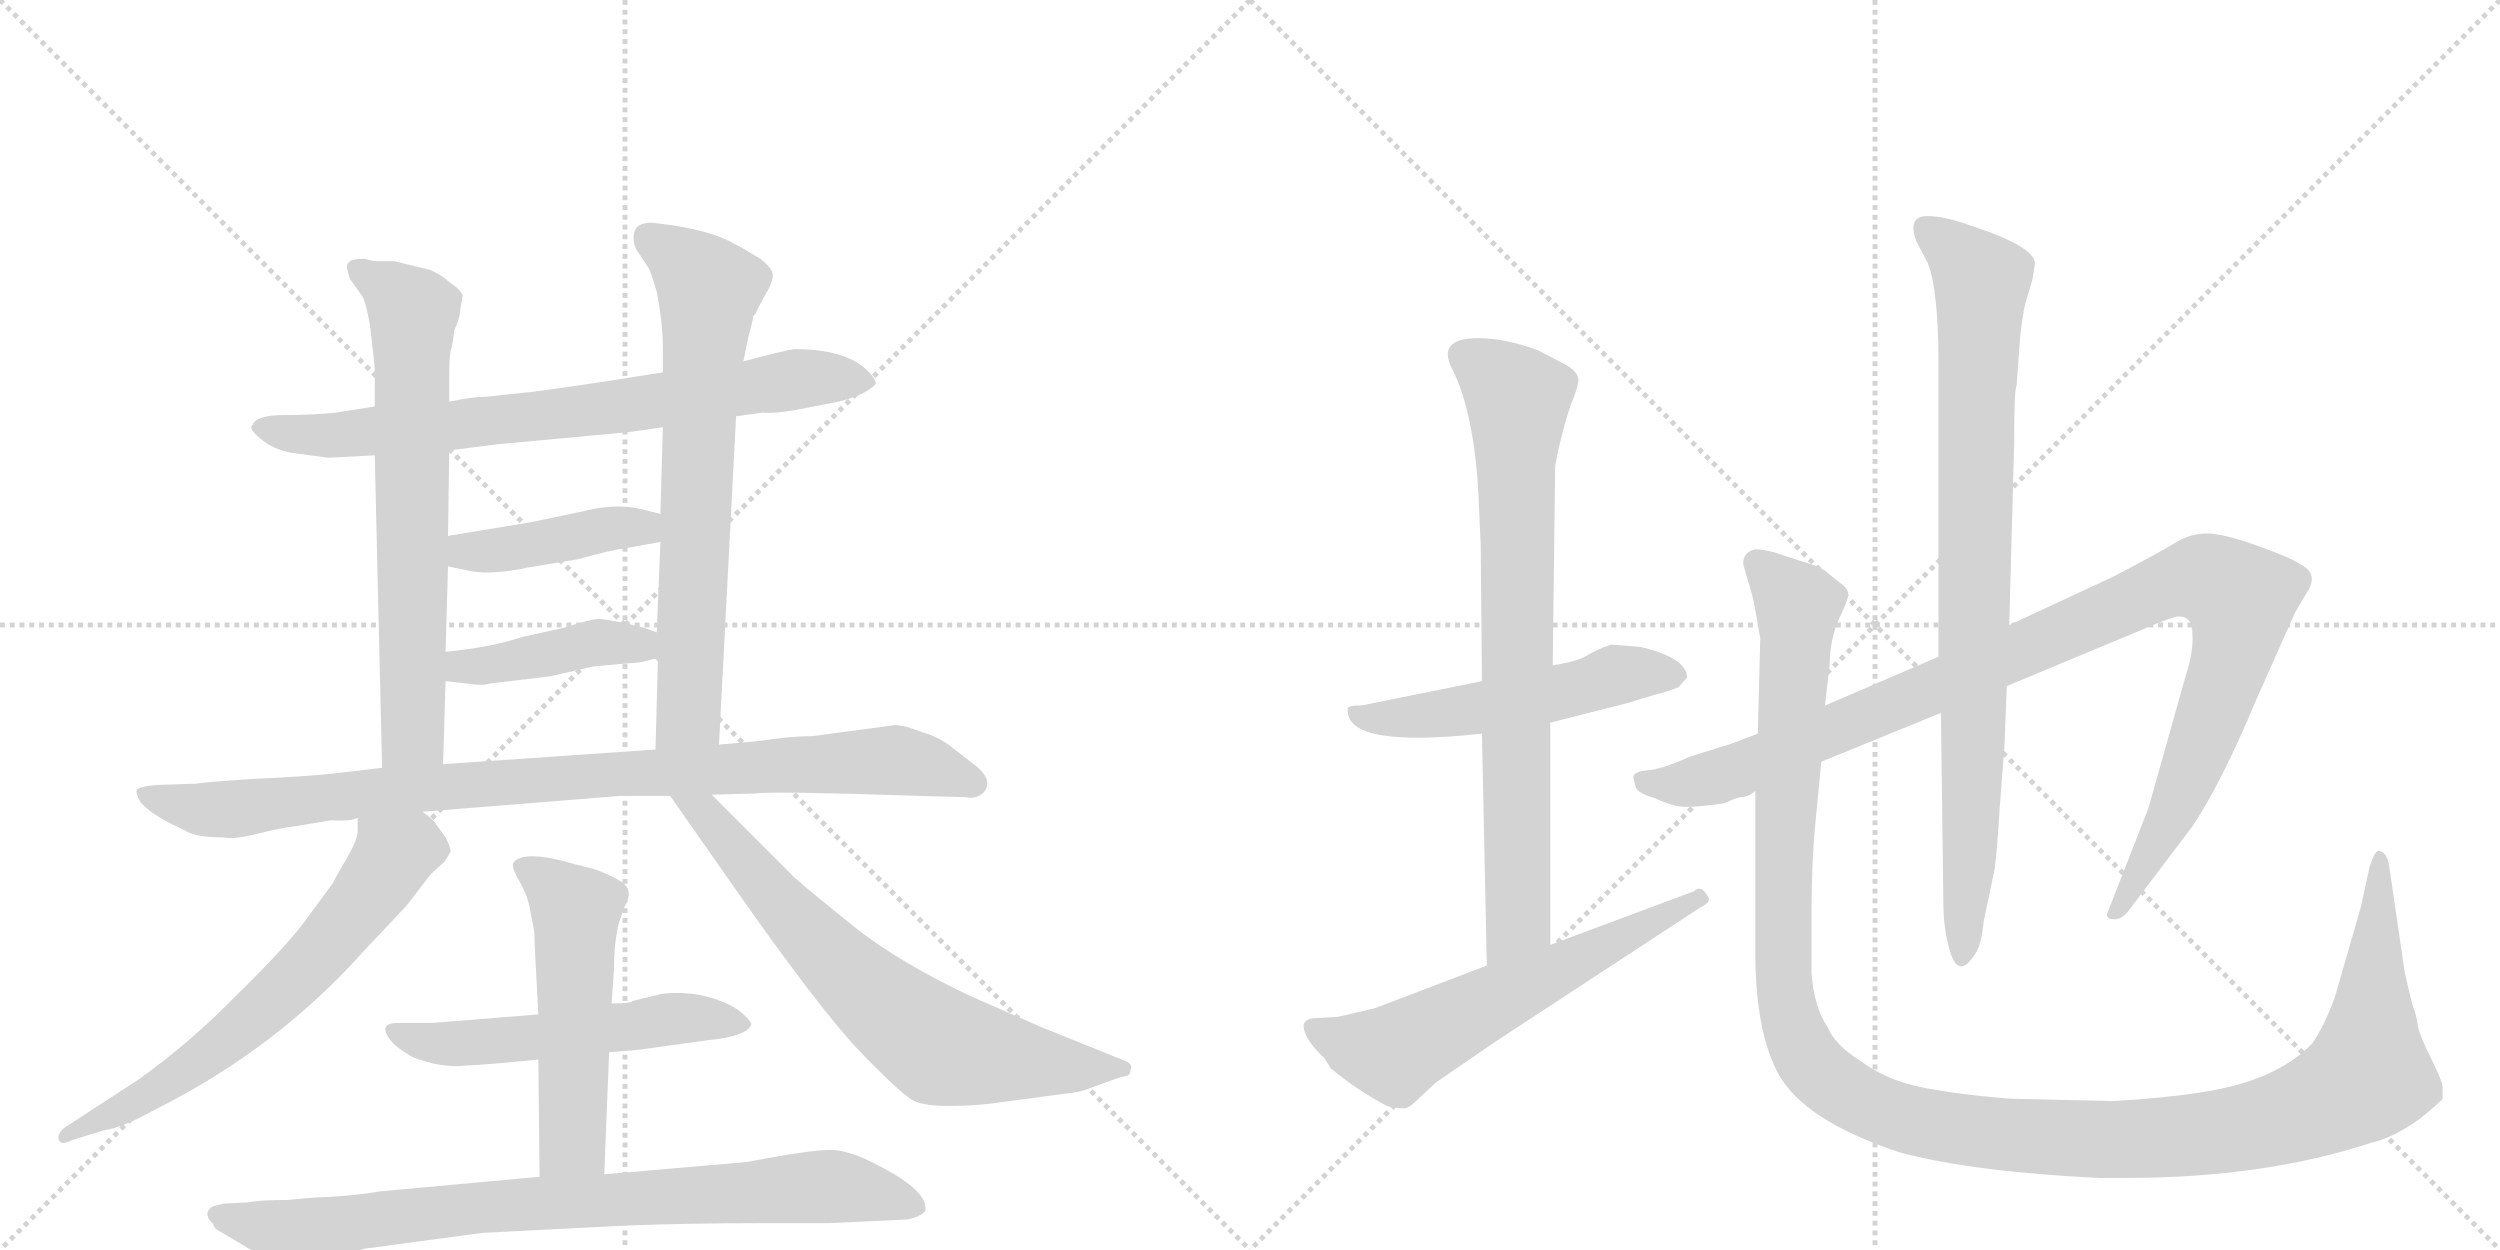 <svg version="1.1" viewBox="0 0 2048 1024" xmlns="http://www.w3.org/2000/svg">
  <g stroke="lightgray" stroke-dasharray="1,1" stroke-width="1" transform="scale(4, 4)">
    <line x1="0" y1="0" x2="256" y2="256"></line>
    <line x1="256" y1="0" x2="0" y2="256"></line>
    <line x1="128" y1="0" x2="128" y2="256"></line>
    <line x1="0" y1="128" x2="256" y2="128"></line>
    <line x1="256" y1="0" x2="512" y2="256"></line>
    <line x1="512" y1="0" x2="256" y2="256"></line>
    <line x1="384" y1="0" x2="384" y2="256"></line>
    <line x1="256" y1="128" x2="512" y2="128"></line>
  </g>
<g transform="scale(1, -1) translate(0, -850)">
   <style type="text/css">
    @keyframes keyframes0 {
      from {
       stroke: black;
       stroke-dashoffset: 753;
       stroke-width: 128;
       }
       71% {
       animation-timing-function: step-end;
       stroke: black;
       stroke-dashoffset: 0;
       stroke-width: 128;
       }
       to {
       stroke: black;
       stroke-width: 1024;
       }
       }
       #make-me-a-hanzi-animation-0 {
         animation: keyframes0 0.863s both;
         animation-delay: 0s;
         animation-timing-function: linear;
       }
    @keyframes keyframes1 {
      from {
       stroke: black;
       stroke-dashoffset: 685;
       stroke-width: 128;
       }
       69% {
       animation-timing-function: step-end;
       stroke: black;
       stroke-dashoffset: 0;
       stroke-width: 128;
       }
       to {
       stroke: black;
       stroke-width: 1024;
       }
       }
       #make-me-a-hanzi-animation-1 {
         animation: keyframes1 0.807s both;
         animation-delay: 0.863s;
         animation-timing-function: linear;
       }
    @keyframes keyframes2 {
      from {
       stroke: black;
       stroke-dashoffset: 704;
       stroke-width: 128;
       }
       70% {
       animation-timing-function: step-end;
       stroke: black;
       stroke-dashoffset: 0;
       stroke-width: 128;
       }
       to {
       stroke: black;
       stroke-width: 1024;
       }
       }
       #make-me-a-hanzi-animation-2 {
         animation: keyframes2 0.823s both;
         animation-delay: 1.67s;
         animation-timing-function: linear;
       }
    @keyframes keyframes3 {
      from {
       stroke: black;
       stroke-dashoffset: 422;
       stroke-width: 128;
       }
       58% {
       animation-timing-function: step-end;
       stroke: black;
       stroke-dashoffset: 0;
       stroke-width: 128;
       }
       to {
       stroke: black;
       stroke-width: 1024;
       }
       }
       #make-me-a-hanzi-animation-3 {
         animation: keyframes3 0.593s both;
         animation-delay: 2.493s;
         animation-timing-function: linear;
       }
    @keyframes keyframes4 {
      from {
       stroke: black;
       stroke-dashoffset: 421;
       stroke-width: 128;
       }
       58% {
       animation-timing-function: step-end;
       stroke: black;
       stroke-dashoffset: 0;
       stroke-width: 128;
       }
       to {
       stroke: black;
       stroke-width: 1024;
       }
       }
       #make-me-a-hanzi-animation-4 {
         animation: keyframes4 0.593s both;
         animation-delay: 3.087s;
         animation-timing-function: linear;
       }
    @keyframes keyframes5 {
      from {
       stroke: black;
       stroke-dashoffset: 941;
       stroke-width: 128;
       }
       75% {
       animation-timing-function: step-end;
       stroke: black;
       stroke-dashoffset: 0;
       stroke-width: 128;
       }
       to {
       stroke: black;
       stroke-width: 1024;
       }
       }
       #make-me-a-hanzi-animation-5 {
         animation: keyframes5 1.016s both;
         animation-delay: 3.679s;
         animation-timing-function: linear;
       }
    @keyframes keyframes6 {
      from {
       stroke: black;
       stroke-dashoffset: 649;
       stroke-width: 128;
       }
       68% {
       animation-timing-function: step-end;
       stroke: black;
       stroke-dashoffset: 0;
       stroke-width: 128;
       }
       to {
       stroke: black;
       stroke-width: 1024;
       }
       }
       #make-me-a-hanzi-animation-6 {
         animation: keyframes6 0.778s both;
         animation-delay: 4.695s;
         animation-timing-function: linear;
       }
    @keyframes keyframes7 {
      from {
       stroke: black;
       stroke-dashoffset: 703;
       stroke-width: 128;
       }
       70% {
       animation-timing-function: step-end;
       stroke: black;
       stroke-dashoffset: 0;
       stroke-width: 128;
       }
       to {
       stroke: black;
       stroke-width: 1024;
       }
       }
       #make-me-a-hanzi-animation-7 {
         animation: keyframes7 0.822s both;
         animation-delay: 5.473s;
         animation-timing-function: linear;
       }
    @keyframes keyframes8 {
      from {
       stroke: black;
       stroke-dashoffset: 544;
       stroke-width: 128;
       }
       64% {
       animation-timing-function: step-end;
       stroke: black;
       stroke-dashoffset: 0;
       stroke-width: 128;
       }
       to {
       stroke: black;
       stroke-width: 1024;
       }
       }
       #make-me-a-hanzi-animation-8 {
         animation: keyframes8 0.693s both;
         animation-delay: 6.295s;
         animation-timing-function: linear;
       }
    @keyframes keyframes9 {
      from {
       stroke: black;
       stroke-dashoffset: 529;
       stroke-width: 128;
       }
       63% {
       animation-timing-function: step-end;
       stroke: black;
       stroke-dashoffset: 0;
       stroke-width: 128;
       }
       to {
       stroke: black;
       stroke-width: 1024;
       }
       }
       #make-me-a-hanzi-animation-9 {
         animation: keyframes9 0.681s both;
         animation-delay: 6.988s;
         animation-timing-function: linear;
       }
    @keyframes keyframes10 {
      from {
       stroke: black;
       stroke-dashoffset: 833;
       stroke-width: 128;
       }
       73% {
       animation-timing-function: step-end;
       stroke: black;
       stroke-dashoffset: 0;
       stroke-width: 128;
       }
       to {
       stroke: black;
       stroke-width: 1024;
       }
       }
       #make-me-a-hanzi-animation-10 {
         animation: keyframes10 0.928s both;
         animation-delay: 7.668s;
         animation-timing-function: linear;
       }
    @keyframes keyframes11 {
      from {
       stroke: black;
       stroke-dashoffset: 526;
       stroke-width: 128;
       }
       63% {
       animation-timing-function: step-end;
       stroke: black;
       stroke-dashoffset: 0;
       stroke-width: 128;
       }
       to {
       stroke: black;
       stroke-width: 1024;
       }
       }
       #make-me-a-hanzi-animation-11 {
         animation: keyframes11 0.678s both;
         animation-delay: 8.596s;
         animation-timing-function: linear;
       }
    @keyframes keyframes12 {
      from {
       stroke: black;
       stroke-dashoffset: 773;
       stroke-width: 128;
       }
       72% {
       animation-timing-function: step-end;
       stroke: black;
       stroke-dashoffset: 0;
       stroke-width: 128;
       }
       to {
       stroke: black;
       stroke-width: 1024;
       }
       }
       #make-me-a-hanzi-animation-12 {
         animation: keyframes12 0.879s both;
         animation-delay: 9.274s;
         animation-timing-function: linear;
       }
    @keyframes keyframes13 {
      from {
       stroke: black;
       stroke-dashoffset: 606;
       stroke-width: 128;
       }
       66% {
       animation-timing-function: step-end;
       stroke: black;
       stroke-dashoffset: 0;
       stroke-width: 128;
       }
       to {
       stroke: black;
       stroke-width: 1024;
       }
       }
       #make-me-a-hanzi-animation-13 {
         animation: keyframes13 0.743s both;
         animation-delay: 10.153s;
         animation-timing-function: linear;
       }
    @keyframes keyframes14 {
      from {
       stroke: black;
       stroke-dashoffset: 1058;
       stroke-width: 128;
       }
       77% {
       animation-timing-function: step-end;
       stroke: black;
       stroke-dashoffset: 0;
       stroke-width: 128;
       }
       to {
       stroke: black;
       stroke-width: 1024;
       }
       }
       #make-me-a-hanzi-animation-14 {
         animation: keyframes14 1.111s both;
         animation-delay: 10.897s;
         animation-timing-function: linear;
       }
    @keyframes keyframes15 {
      from {
       stroke: black;
       stroke-dashoffset: 867;
       stroke-width: 128;
       }
       74% {
       animation-timing-function: step-end;
       stroke: black;
       stroke-dashoffset: 0;
       stroke-width: 128;
       }
       to {
       stroke: black;
       stroke-width: 1024;
       }
       }
       #make-me-a-hanzi-animation-15 {
         animation: keyframes15 0.956s both;
         animation-delay: 12.008s;
         animation-timing-function: linear;
       }
    @keyframes keyframes16 {
      from {
       stroke: black;
       stroke-dashoffset: 1338;
       stroke-width: 128;
       }
       81% {
       animation-timing-function: step-end;
       stroke: black;
       stroke-dashoffset: 0;
       stroke-width: 128;
       }
       to {
       stroke: black;
       stroke-width: 1024;
       }
       }
       #make-me-a-hanzi-animation-16 {
         animation: keyframes16 1.339s both;
         animation-delay: 12.963s;
         animation-timing-function: linear;
       }
</style>
<path d="M 603 509 L 625 512 Q 633 511 651 514 L 687 521 Q 708 526 717 535 Q 719 538 710 547 Q 692 564 651 564 Q 647 564 609 554 L 543 545 L 499 538 Q 467 533 436 529 L 398 525 Q 388 525 368 521 L 307 517 L 275 512 Q 257 510 233 510 Q 210 510 207 502 Q 203 499 213 491 Q 223 482 239 479 L 269 475 L 307 477 L 368 481 L 407 486 L 515 496 L 543 500 L 603 509 Z" fill="lightgray"></path> 
<path d="M 368 521 L 368 540 Q 368 555 369 562 Q 371 568 372 579 Q 377 590 377 596 L 379 608 Q 377 613 368 619 Q 360 626 352 629 L 323 636 L 310 636 Q 305 636 299 638 Q 287 638 286 635 Q 282 634 287 621 L 297 607 Q 300 601 303 584 L 306 558 Q 307 553 307 540 L 307 517 L 307 477 L 313 221 C 314 191 362 194 363 224 L 365 292 L 365 316 L 367 386 L 367 411 L 368 481 L 368 521 Z" fill="lightgray"></path> 
<path d="M 589 240 L 603 509 L 609 554 L 613 574 Q 617 588 617 591 L 619 593 Q 620 596 626 607 Q 633 618 633 624 Q 634 629 623 638 Q 603 650 602 650 Q 582 662 539 667 Q 526 669 521 663 Q 517 656 521 646 L 531 631 Q 533 628 538 611 Q 543 585 543 566 L 543 545 L 543 500 L 541 429 L 541 406 L 538 332 L 539 311 L 537 236 C 536 206 587 210 589 240 Z" fill="lightgray"></path> 
<path d="M 367 386 L 386 382 Q 404 379 432 385 L 474 392 Q 503 400 513 401 L 541 406 C 571 411 570 422 541 429 L 525 433 Q 504 438 477 431 L 434 422 L 367 411 C 337 406 338 392 367 386 Z" fill="lightgray"></path> 
<path d="M 401 290 L 451 296 L 486 304 L 519 307 Q 523 307 527 308 L 539 311 C 568 318 566 322 538 332 L 527 336 Q 501 342 492 343 Q 484 343 463 336 L 427 328 Q 404 320 365 316 C 335 313 335 295 365 292 L 383 290 Q 396 288 401 290 Z" fill="lightgray"></path> 
<path d="M 733 256 L 666 247 Q 648 247 622 243 L 589 240 L 537 236 L 363 224 L 313 221 L 279 217 Q 255 214 209 212 Q 163 209 161 208 L 129 207 Q 115 206 112 203 Q 111 200 115 193 Q 124 182 151 170 Q 159 164 183 164 Q 191 162 211 167 Q 231 172 241 173 L 271 178 Q 287 177 293 180 L 346 185 L 508 198 L 549 198 L 583 199 L 619 200 Q 635 202 753 198 L 791 197 Q 800 195 806 201 Q 815 212 795 226 L 777 240 Q 767 247 756 250 Q 741 256 733 256 Z" fill="lightgray"></path> 
<path d="M 293 180 L 293 169 Q 293 162 283 145 Q 273 128 273 127 L 248 93 Q 230 70 193 34 Q 157 -3 114 -34 L 54 -73 Q 47 -78 48 -83 Q 49 -89 59 -84 L 85 -76 Q 100 -74 127 -59 Q 227 -9 299 72 L 333 108 L 353 134 L 364 144 L 369 152 Q 370 154 365 164 L 357 175 Q 356 178 346 185 C 323 204 293 210 293 180 Z" fill="lightgray"></path> 
<path d="M 549 198 L 598 128 Q 672 22 706 -13 Q 740 -48 749 -52 Q 758 -56 777 -56 Q 796 -56 812 -54 L 872 -46 Q 885 -45 894 -41 L 919 -32 Q 926 -32 926 -27 Q 929 -21 919 -18 L 852 9 L 795 34 Q 738 61 702 89 Q 667 117 651 131 L 583 199 C 562 220 532 223 549 198 Z" fill="lightgray"></path> 
<path d="M 499 -12 L 523 -10 L 581 -2 Q 611 1 615 10 Q 617 12 608 20 Q 599 28 581 33 Q 564 38 543 36 L 518 30 Q 518 28 501 28 L 441 19 L 354 12 L 329 12 Q 309 13 319 -1 Q 324 -8 338 -16 Q 361 -25 381 -23 Q 401 -22 441 -18 L 499 -12 Z" fill="lightgray"></path> 
<path d="M 495 -112 L 499 -12 L 501 28 L 503 56 Q 503 78 507 94 L 512 108 Q 519 120 510 127 Q 501 133 487 138 L 471 142 Q 431 154 421 144 Q 418 141 425 129 Q 432 117 434 106 L 437 90 Q 438 87 438 76 L 441 19 L 441 -18 L 442 -114 C 442 -144 494 -142 495 -112 Z" fill="lightgray"></path> 
<path d="M 258 -131 L 235 -133 Q 213 -133 203 -135 L 183 -136 Q 174 -138 173 -139 Q 166 -145 175 -153 Q 174 -156 184 -161 L 204 -173 L 228 -183 Q 244 -188 247 -187 Q 251 -187 272 -181 Q 294 -175 298 -173 L 395 -160 L 512 -154 Q 567 -152 623 -152 L 679 -152 L 743 -149 Q 754 -147 758 -142 Q 761 -126 720 -105 Q 696 -92 680 -92 Q 664 -92 611 -102 L 495 -112 L 442 -114 L 311 -126 Q 288 -130 258 -131 Z" fill="lightgray"></path> 
<path d="M 1344 320 L 1320 322 Q 1308 318 1300 313 Q 1292 308 1272 305 L 1214 292 L 1120 273 Q 1116 272 1111 272 Q 1106 272 1104 270 L 1104 268 Q 1104 237 1214 249 L 1270 258 L 1333 274 L 1356 281 Q 1365 283 1375 287 L 1382 295 Q 1382 311 1344 320 Z" fill="lightgray"></path> 
<path d="M 1272 305 L 1274 468 L 1276 479 Q 1282 505 1287 519 Q 1293 533 1293 539 Q 1293 545 1283 551 L 1260 563 Q 1233 573 1211 573 Q 1176 573 1190 547 Q 1207 513 1211 448 L 1213 403 L 1214 292 L 1214 249 L 1218 59 C 1219 29 1270 46 1270 76 L 1270 258 L 1272 305 Z" fill="lightgray"></path> 
<path d="M 1218 59 L 1126 24 L 1096 17 L 1078 16 Q 1070 16 1068 11 Q 1067 0 1085 -17 L 1090 -25 Q 1110 -42 1136 -56 Q 1146 -58 1150 -58 Q 1154 -58 1160 -52 L 1176 -37 L 1224 -4 L 1392 106 Q 1400 110 1400 113 Q 1400 115 1396 120 Q 1392 124 1388 120 L 1270 76 L 1218 59 Z" fill="lightgray"></path> 
<path d="M 1440 249 L 1419 241 L 1384 230 Q 1362 220 1350 219 Q 1338 218 1338 213 L 1340 205 Q 1342 200 1356 196 Q 1371 189 1381 189 Q 1392 189 1413 192 Q 1421 196 1426 197 Q 1432 197 1438 202 L 1492 226 L 1590 266 L 1644 288 L 1764 338 Q 1781 345 1785 345 Q 1796 345 1796 331 Q 1797 316 1791 298 L 1760 188 L 1726 101 Q 1726 97 1731 97 Q 1737 96 1743 103 L 1796 173 Q 1820 209 1848 276 L 1880 348 L 1890 365 Q 1900 380 1884 388 Q 1877 393 1849 403 Q 1821 413 1808 413 Q 1795 413 1783 406 Q 1772 399 1732 378 L 1646 338 L 1588 312 L 1495 272 L 1440 249 Z" fill="lightgray"></path> 
<path d="M 1590 266 L 1592 110 Q 1592 92 1596 76 Q 1603 46 1617 67 Q 1623 74 1625 95 L 1634 138 Q 1636 153 1638 186 L 1642 238 L 1644 288 L 1646 338 L 1650 487 Q 1650 532 1652 534 L 1655 575 Q 1657 592 1659 601 L 1665 621 L 1667 634 Q 1667 648 1615 665 Q 1593 673 1579 673 Q 1562 673 1570 652 L 1579 635 Q 1588 613 1588 552 L 1588 312 L 1590 266 Z" fill="lightgray"></path> 
<path d="M 1495 272 L 1499 307 Q 1499 325 1506 342 Q 1514 358 1514 363 Q 1514 368 1508 372 L 1498 380 Q 1494 384 1486 387 L 1464 394 Q 1448 400 1438 400 Q 1428 398 1428 388 L 1432 374 Q 1436 362 1438 350 L 1442 327 L 1440 249 L 1438 202 L 1438 63 Q 1439 3 1457 -30 Q 1478 -68 1556 -94 Q 1616 -110 1720 -115 L 1741 -115 Q 1855 -115 1943 -86 Q 1961 -82 1983 -66 Q 1999 -53 2001 -50 L 2001 -41 Q 2001 -36 1992 -18 Q 1983 0 1981 8 Q 1980 16 1978 22 Q 1976 27 1974 36 L 1970 53 L 1957 142 Q 1955 152 1949 153 Q 1945 153 1941 139 L 1934 107 L 1913 34 Q 1904 9 1894 -5 Q 1864 -36 1802 -45 Q 1770 -50 1730 -52 L 1646 -50 Q 1598 -46 1571 -40 Q 1544 -34 1524 -19 Q 1503 -6 1497 9 Q 1486 25 1484 53 L 1484 100 Q 1484 143 1487 174 L 1492 226 L 1495 272 Z" fill="lightgray"></path> 
      <clipPath id="make-me-a-hanzi-clip-0">
      <path d="M 603 509 L 625 512 Q 633 511 651 514 L 687 521 Q 708 526 717 535 Q 719 538 710 547 Q 692 564 651 564 Q 647 564 609 554 L 543 545 L 499 538 Q 467 533 436 529 L 398 525 Q 388 525 368 521 L 307 517 L 275 512 Q 257 510 233 510 Q 210 510 207 502 Q 203 499 213 491 Q 223 482 239 479 L 269 475 L 307 477 L 368 481 L 407 486 L 515 496 L 543 500 L 603 509 Z" fill="lightgray"></path>
      </clipPath>
      <path clip-path="url(#make-me-a-hanzi-clip-0)" d="M 215 499 L 287 494 L 505 516 L 659 541 L 709 538 " fill="none" id="make-me-a-hanzi-animation-0" stroke-dasharray="625 1250" stroke-linecap="round"></path>

      <clipPath id="make-me-a-hanzi-clip-1">
      <path d="M 368 521 L 368 540 Q 368 555 369 562 Q 371 568 372 579 Q 377 590 377 596 L 379 608 Q 377 613 368 619 Q 360 626 352 629 L 323 636 L 310 636 Q 305 636 299 638 Q 287 638 286 635 Q 282 634 287 621 L 297 607 Q 300 601 303 584 L 306 558 Q 307 553 307 540 L 307 517 L 307 477 L 313 221 C 314 191 362 194 363 224 L 365 292 L 365 316 L 367 386 L 367 411 L 368 481 L 368 521 Z" fill="lightgray"></path>
      </clipPath>
      <path clip-path="url(#make-me-a-hanzi-clip-1)" d="M 294 629 L 338 595 L 338 248 L 319 229 " fill="none" id="make-me-a-hanzi-animation-1" stroke-dasharray="557 1114" stroke-linecap="round"></path>

      <clipPath id="make-me-a-hanzi-clip-2">
      <path d="M 589 240 L 603 509 L 609 554 L 613 574 Q 617 588 617 591 L 619 593 Q 620 596 626 607 Q 633 618 633 624 Q 634 629 623 638 Q 603 650 602 650 Q 582 662 539 667 Q 526 669 521 663 Q 517 656 521 646 L 531 631 Q 533 628 538 611 Q 543 585 543 566 L 543 545 L 543 500 L 541 429 L 541 406 L 538 332 L 539 311 L 537 236 C 536 206 587 210 589 240 Z" fill="lightgray"></path>
      </clipPath>
      <path clip-path="url(#make-me-a-hanzi-clip-2)" d="M 529 657 L 581 613 L 565 265 L 543 243 " fill="none" id="make-me-a-hanzi-animation-2" stroke-dasharray="576 1152" stroke-linecap="round"></path>

      <clipPath id="make-me-a-hanzi-clip-3">
      <path d="M 367 386 L 386 382 Q 404 379 432 385 L 474 392 Q 503 400 513 401 L 541 406 C 571 411 570 422 541 429 L 525 433 Q 504 438 477 431 L 434 422 L 367 411 C 337 406 338 392 367 386 Z" fill="lightgray"></path>
      </clipPath>
      <path clip-path="url(#make-me-a-hanzi-clip-3)" d="M 373 392 L 382 398 L 535 423 " fill="none" id="make-me-a-hanzi-animation-3" stroke-dasharray="294 588" stroke-linecap="round"></path>

      <clipPath id="make-me-a-hanzi-clip-4">
      <path d="M 401 290 L 451 296 L 486 304 L 519 307 Q 523 307 527 308 L 539 311 C 568 318 566 322 538 332 L 527 336 Q 501 342 492 343 Q 484 343 463 336 L 427 328 Q 404 320 365 316 C 335 313 335 295 365 292 L 383 290 Q 396 288 401 290 Z" fill="lightgray"></path>
      </clipPath>
      <path clip-path="url(#make-me-a-hanzi-clip-4)" d="M 370 298 L 379 304 L 493 324 L 531 316 " fill="none" id="make-me-a-hanzi-animation-4" stroke-dasharray="293 586" stroke-linecap="round"></path>

      <clipPath id="make-me-a-hanzi-clip-5">
      <path d="M 733 256 L 666 247 Q 648 247 622 243 L 589 240 L 537 236 L 363 224 L 313 221 L 279 217 Q 255 214 209 212 Q 163 209 161 208 L 129 207 Q 115 206 112 203 Q 111 200 115 193 Q 124 182 151 170 Q 159 164 183 164 Q 191 162 211 167 Q 231 172 241 173 L 271 178 Q 287 177 293 180 L 346 185 L 508 198 L 549 198 L 583 199 L 619 200 Q 635 202 753 198 L 791 197 Q 800 195 806 201 Q 815 212 795 226 L 777 240 Q 767 247 756 250 Q 741 256 733 256 Z" fill="lightgray"></path>
      </clipPath>
      <path clip-path="url(#make-me-a-hanzi-clip-5)" d="M 117 199 L 177 186 L 372 207 L 730 227 L 796 208 " fill="none" id="make-me-a-hanzi-animation-5" stroke-dasharray="813 1626" stroke-linecap="round"></path>

      <clipPath id="make-me-a-hanzi-clip-6">
      <path d="M 293 180 L 293 169 Q 293 162 283 145 Q 273 128 273 127 L 248 93 Q 230 70 193 34 Q 157 -3 114 -34 L 54 -73 Q 47 -78 48 -83 Q 49 -89 59 -84 L 85 -76 Q 100 -74 127 -59 Q 227 -9 299 72 L 333 108 L 353 134 L 364 144 L 369 152 Q 370 154 365 164 L 357 175 Q 356 178 346 185 C 323 204 293 210 293 180 Z" fill="lightgray"></path>
      </clipPath>
      <path clip-path="url(#make-me-a-hanzi-clip-6)" d="M 356 154 L 337 156 L 322 149 L 245 51 L 178 -8 L 113 -52 L 54 -80 " fill="none" id="make-me-a-hanzi-animation-6" stroke-dasharray="521 1042" stroke-linecap="round"></path>

      <clipPath id="make-me-a-hanzi-clip-7">
      <path d="M 549 198 L 598 128 Q 672 22 706 -13 Q 740 -48 749 -52 Q 758 -56 777 -56 Q 796 -56 812 -54 L 872 -46 Q 885 -45 894 -41 L 919 -32 Q 926 -32 926 -27 Q 929 -21 919 -18 L 852 9 L 795 34 Q 738 61 702 89 Q 667 117 651 131 L 583 199 C 562 220 532 223 549 198 Z" fill="lightgray"></path>
      </clipPath>
      <path clip-path="url(#make-me-a-hanzi-clip-7)" d="M 555 193 L 578 184 L 682 64 L 759 -1 L 802 -14 L 919 -25 " fill="none" id="make-me-a-hanzi-animation-7" stroke-dasharray="575 1150" stroke-linecap="round"></path>

      <clipPath id="make-me-a-hanzi-clip-8">
      <path d="M 499 -12 L 523 -10 L 581 -2 Q 611 1 615 10 Q 617 12 608 20 Q 599 28 581 33 Q 564 38 543 36 L 518 30 Q 518 28 501 28 L 441 19 L 354 12 L 329 12 Q 309 13 319 -1 Q 324 -8 338 -16 Q 361 -25 381 -23 Q 401 -22 441 -18 L 499 -12 Z" fill="lightgray"></path>
      </clipPath>
      <path clip-path="url(#make-me-a-hanzi-clip-8)" d="M 324 6 L 339 -2 L 386 -5 L 551 16 L 608 12 " fill="none" id="make-me-a-hanzi-animation-8" stroke-dasharray="416 832" stroke-linecap="round"></path>

      <clipPath id="make-me-a-hanzi-clip-9">
      <path d="M 495 -112 L 499 -12 L 501 28 L 503 56 Q 503 78 507 94 L 512 108 Q 519 120 510 127 Q 501 133 487 138 L 471 142 Q 431 154 421 144 Q 418 141 425 129 Q 432 117 434 106 L 437 90 Q 438 87 438 76 L 441 19 L 441 -18 L 442 -114 C 442 -144 494 -142 495 -112 Z" fill="lightgray"></path>
      </clipPath>
      <path clip-path="url(#make-me-a-hanzi-clip-9)" d="M 429 138 L 472 101 L 469 -86 L 448 -107 " fill="none" id="make-me-a-hanzi-animation-9" stroke-dasharray="401 802" stroke-linecap="round"></path>

      <clipPath id="make-me-a-hanzi-clip-10">
      <path d="M 258 -131 L 235 -133 Q 213 -133 203 -135 L 183 -136 Q 174 -138 173 -139 Q 166 -145 175 -153 Q 174 -156 184 -161 L 204 -173 L 228 -183 Q 244 -188 247 -187 Q 251 -187 272 -181 Q 294 -175 298 -173 L 395 -160 L 512 -154 Q 567 -152 623 -152 L 679 -152 L 743 -149 Q 754 -147 758 -142 Q 761 -126 720 -105 Q 696 -92 680 -92 Q 664 -92 611 -102 L 495 -112 L 442 -114 L 311 -126 Q 288 -130 258 -131 Z" fill="lightgray"></path>
      </clipPath>
      <path clip-path="url(#make-me-a-hanzi-clip-10)" d="M 180 -145 L 246 -160 L 378 -140 L 670 -122 L 702 -124 L 751 -139 " fill="none" id="make-me-a-hanzi-animation-10" stroke-dasharray="705 1410" stroke-linecap="round"></path>

      <clipPath id="make-me-a-hanzi-clip-11">
      <path d="M 1344 320 L 1320 322 Q 1308 318 1300 313 Q 1292 308 1272 305 L 1214 292 L 1120 273 Q 1116 272 1111 272 Q 1106 272 1104 270 L 1104 268 Q 1104 237 1214 249 L 1270 258 L 1333 274 L 1356 281 Q 1365 283 1375 287 L 1382 295 Q 1382 311 1344 320 Z" fill="lightgray"></path>
      </clipPath>
      <path clip-path="url(#make-me-a-hanzi-clip-11)" d="M 1108 269 L 1122 261 L 1172 263 L 1336 299 L 1372 297 " fill="none" id="make-me-a-hanzi-animation-11" stroke-dasharray="398 796" stroke-linecap="round"></path>

      <clipPath id="make-me-a-hanzi-clip-12">
      <path d="M 1272 305 L 1274 468 L 1276 479 Q 1282 505 1287 519 Q 1293 533 1293 539 Q 1293 545 1283 551 L 1260 563 Q 1233 573 1211 573 Q 1176 573 1190 547 Q 1207 513 1211 448 L 1213 403 L 1214 292 L 1214 249 L 1218 59 C 1219 29 1270 46 1270 76 L 1270 258 L 1272 305 Z" fill="lightgray"></path>
      </clipPath>
      <path clip-path="url(#make-me-a-hanzi-clip-12)" d="M 1200 557 L 1243 523 L 1244 99 L 1223 67 " fill="none" id="make-me-a-hanzi-animation-12" stroke-dasharray="645 1290" stroke-linecap="round"></path>

      <clipPath id="make-me-a-hanzi-clip-13">
      <path d="M 1218 59 L 1126 24 L 1096 17 L 1078 16 Q 1070 16 1068 11 Q 1067 0 1085 -17 L 1090 -25 Q 1110 -42 1136 -56 Q 1146 -58 1150 -58 Q 1154 -58 1160 -52 L 1176 -37 L 1224 -4 L 1392 106 Q 1400 110 1400 113 Q 1400 115 1396 120 Q 1392 124 1388 120 L 1270 76 L 1218 59 Z" fill="lightgray"></path>
      </clipPath>
      <path clip-path="url(#make-me-a-hanzi-clip-13)" d="M 1076 8 L 1109 -6 L 1145 -12 L 1393 113 " fill="none" id="make-me-a-hanzi-animation-13" stroke-dasharray="478 956" stroke-linecap="round"></path>

      <clipPath id="make-me-a-hanzi-clip-14">
      <path d="M 1440 249 L 1419 241 L 1384 230 Q 1362 220 1350 219 Q 1338 218 1338 213 L 1340 205 Q 1342 200 1356 196 Q 1371 189 1381 189 Q 1392 189 1413 192 Q 1421 196 1426 197 Q 1432 197 1438 202 L 1492 226 L 1590 266 L 1644 288 L 1764 338 Q 1781 345 1785 345 Q 1796 345 1796 331 Q 1797 316 1791 298 L 1760 188 L 1726 101 Q 1726 97 1731 97 Q 1737 96 1743 103 L 1796 173 Q 1820 209 1848 276 L 1880 348 L 1890 365 Q 1900 380 1884 388 Q 1877 393 1849 403 Q 1821 413 1808 413 Q 1795 413 1783 406 Q 1772 399 1732 378 L 1646 338 L 1588 312 L 1495 272 L 1440 249 Z" fill="lightgray"></path>
      </clipPath>
      <path clip-path="url(#make-me-a-hanzi-clip-14)" d="M 1347 211 L 1378 207 L 1424 219 L 1770 369 L 1796 376 L 1816 373 L 1836 359 L 1828 310 L 1777 178 L 1734 106 " fill="none" id="make-me-a-hanzi-animation-14" stroke-dasharray="930 1860" stroke-linecap="round"></path>

      <clipPath id="make-me-a-hanzi-clip-15">
      <path d="M 1590 266 L 1592 110 Q 1592 92 1596 76 Q 1603 46 1617 67 Q 1623 74 1625 95 L 1634 138 Q 1636 153 1638 186 L 1642 238 L 1644 288 L 1646 338 L 1650 487 Q 1650 532 1652 534 L 1655 575 Q 1657 592 1659 601 L 1665 621 L 1667 634 Q 1667 648 1615 665 Q 1593 673 1579 673 Q 1562 673 1570 652 L 1579 635 Q 1588 613 1588 552 L 1588 312 L 1590 266 Z" fill="lightgray"></path>
      </clipPath>
      <path clip-path="url(#make-me-a-hanzi-clip-15)" d="M 1578 661 L 1623 620 L 1614 154 L 1606 70 " fill="none" id="make-me-a-hanzi-animation-15" stroke-dasharray="739 1478" stroke-linecap="round"></path>

      <clipPath id="make-me-a-hanzi-clip-16">
      <path d="M 1495 272 L 1499 307 Q 1499 325 1506 342 Q 1514 358 1514 363 Q 1514 368 1508 372 L 1498 380 Q 1494 384 1486 387 L 1464 394 Q 1448 400 1438 400 Q 1428 398 1428 388 L 1432 374 Q 1436 362 1438 350 L 1442 327 L 1440 249 L 1438 202 L 1438 63 Q 1439 3 1457 -30 Q 1478 -68 1556 -94 Q 1616 -110 1720 -115 L 1741 -115 Q 1855 -115 1943 -86 Q 1961 -82 1983 -66 Q 1999 -53 2001 -50 L 2001 -41 Q 2001 -36 1992 -18 Q 1983 0 1981 8 Q 1980 16 1978 22 Q 1976 27 1974 36 L 1970 53 L 1957 142 Q 1955 152 1949 153 Q 1945 153 1941 139 L 1934 107 L 1913 34 Q 1904 9 1894 -5 Q 1864 -36 1802 -45 Q 1770 -50 1730 -52 L 1646 -50 Q 1598 -46 1571 -40 Q 1544 -34 1524 -19 Q 1503 -6 1497 9 Q 1486 25 1484 53 L 1484 100 Q 1484 143 1487 174 L 1492 226 L 1495 272 Z" fill="lightgray"></path>
      </clipPath>
      <path clip-path="url(#make-me-a-hanzi-clip-16)" d="M 1442 386 L 1473 354 L 1461 163 L 1460 54 L 1465 22 L 1478 -13 L 1494 -32 L 1542 -60 L 1646 -80 L 1766 -83 L 1843 -73 L 1910 -50 L 1940 -31 L 1951 146 " fill="none" id="make-me-a-hanzi-animation-16" stroke-dasharray="1210 2420" stroke-linecap="round"></path>

</g>
</svg>
